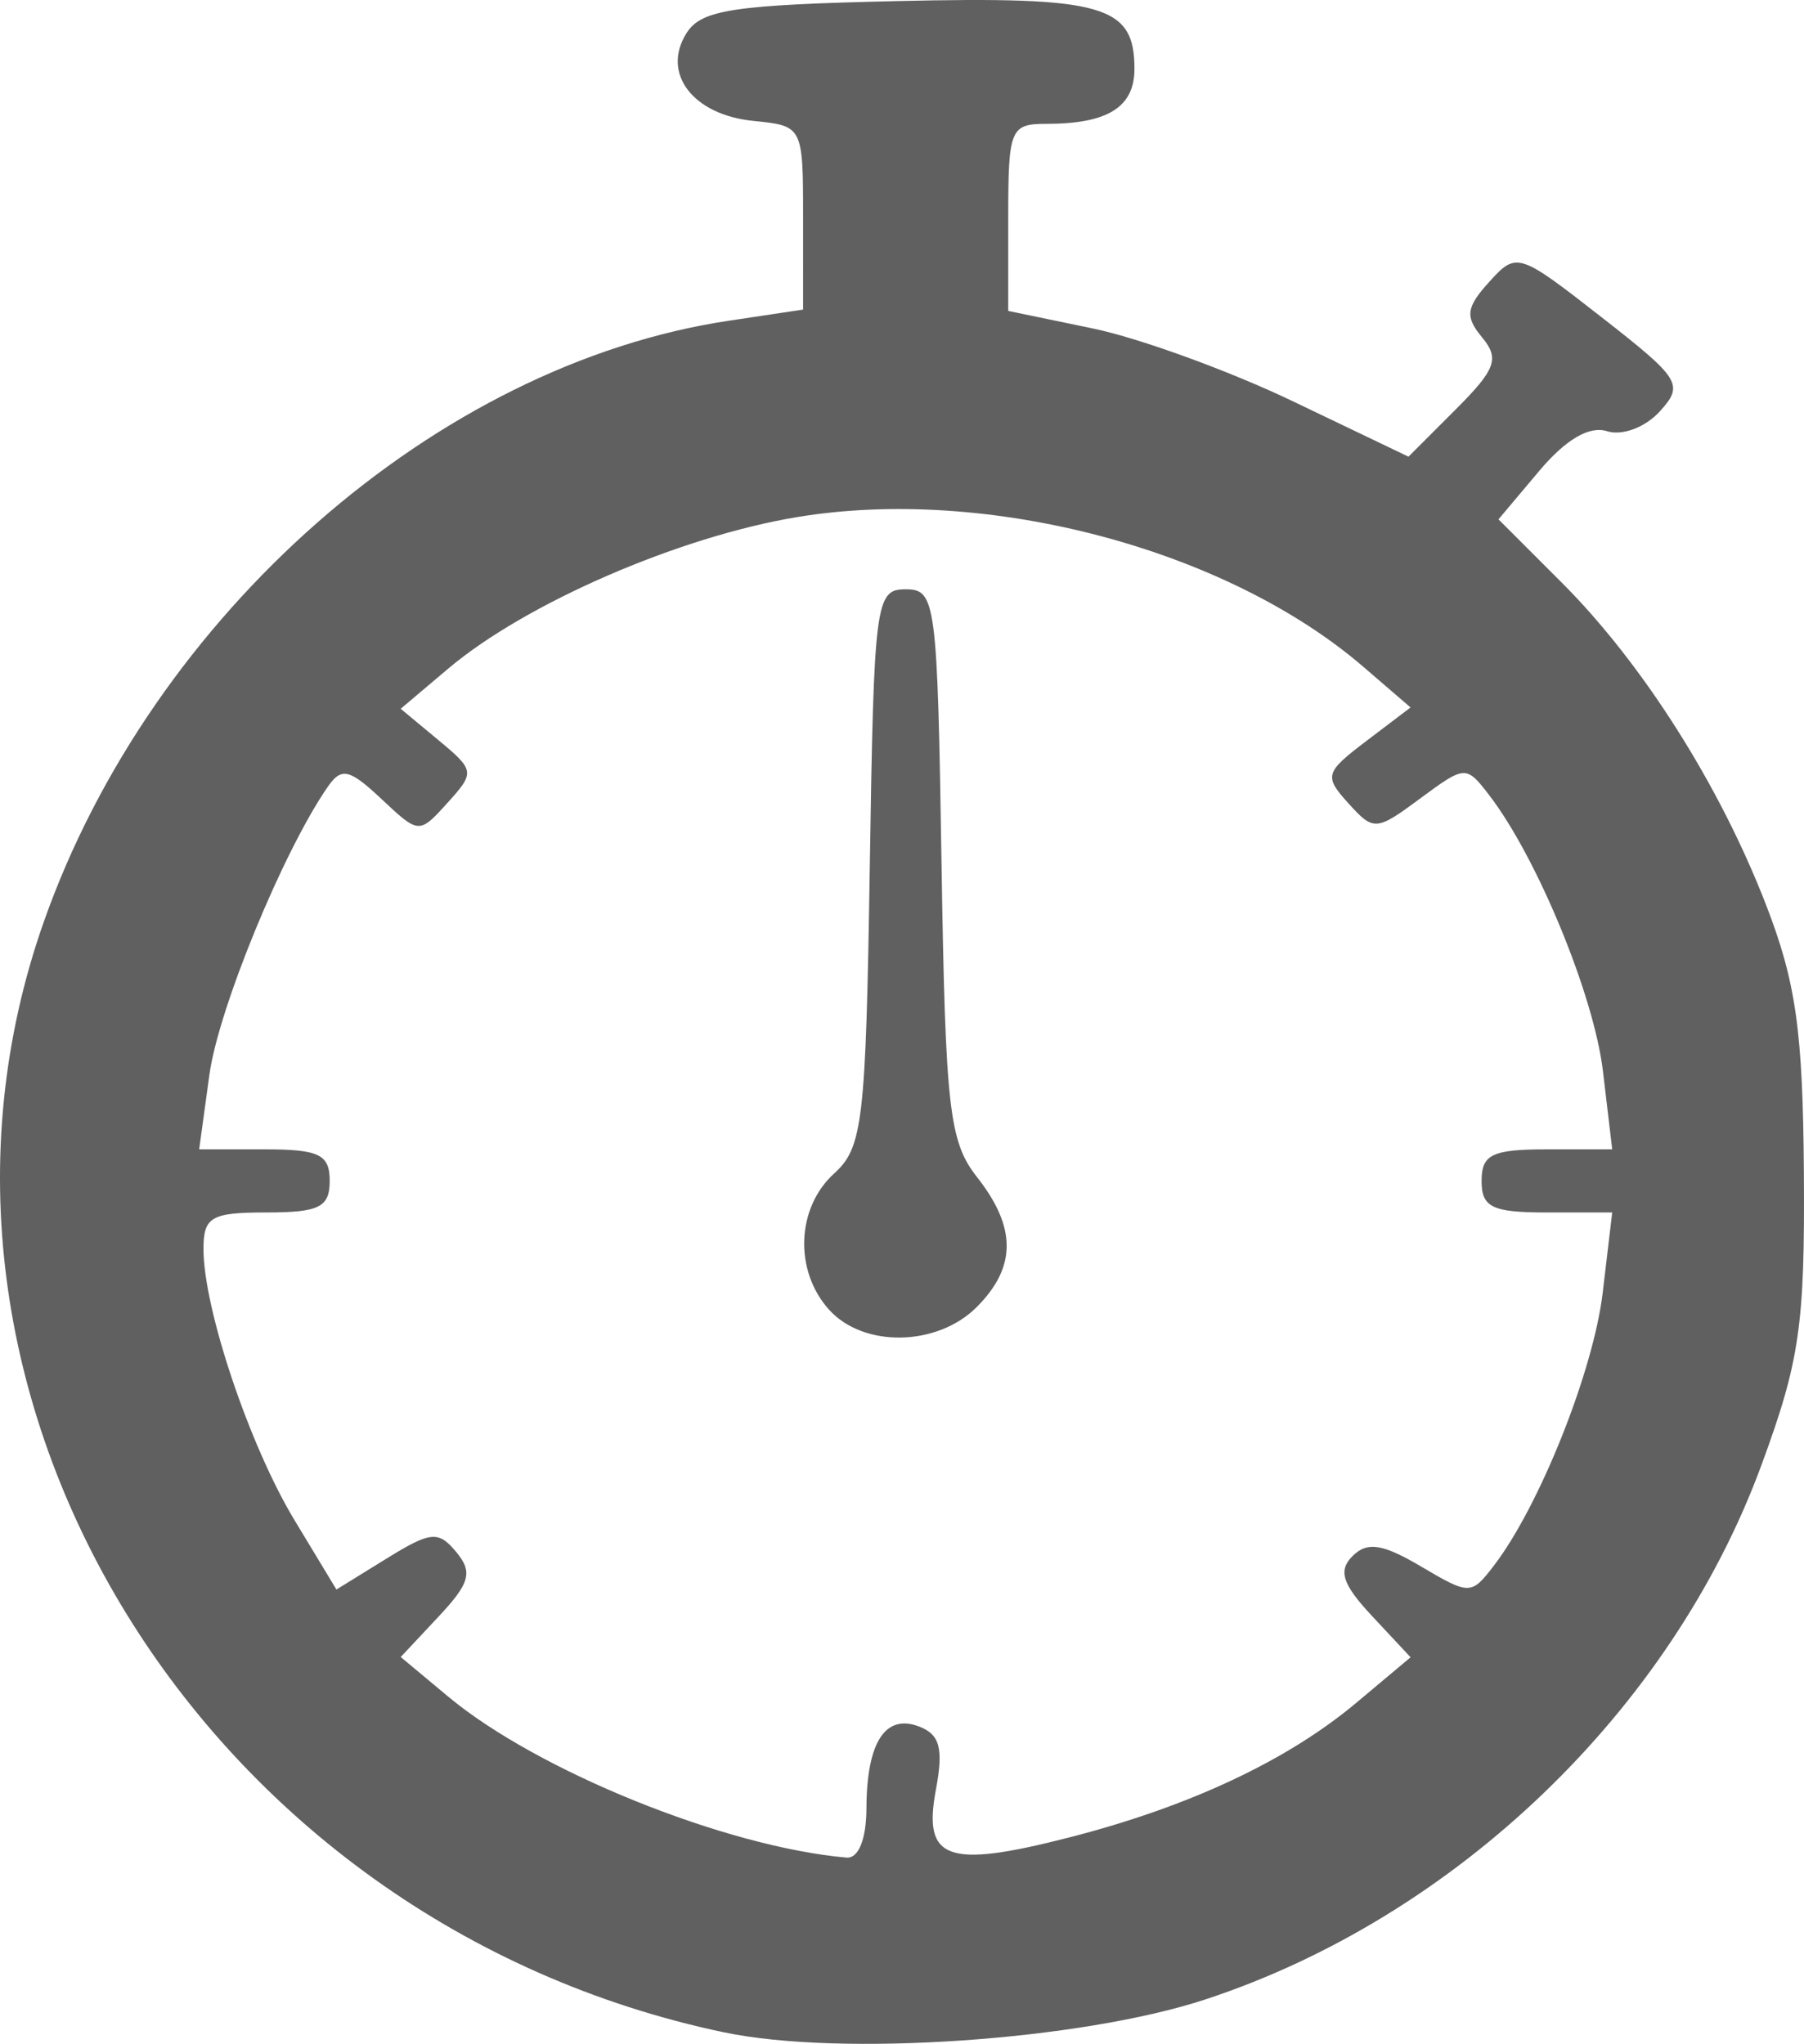 <svg xmlns="http://www.w3.org/2000/svg" viewBox="0 0 152.436 172.731" height="172.731" width="152.436"><path d="M61.193 171.759c-44.137-9.269-71.546-54.023-57.488-93.868 9.163-25.973 33.227-47.089 57.874-50.785l6.281-.942V18.4c0-7.731-.018-7.766-4.199-8.182-5.115-.509-7.79-4.021-5.652-7.418C59.255.821 61.962.41 75.815.091 93.248-.31 95.86.437 95.86 5.82c0 3.237-2.257 4.646-7.442 4.646-3.048 0-3.224.433-3.224 7.905v7.905l7.16 1.486c3.938.817 11.547 3.589 16.91 6.159l9.75 4.673L123 34.608c3.391-3.391 3.725-4.299 2.239-6.09-1.459-1.759-1.361-2.53.6-4.697 2.306-2.548 2.471-2.496 9.471 2.971 6.703 5.235 6.996 5.706 4.947 7.97-1.226 1.354-3.178 2.088-4.467 1.679-1.493-.474-3.487.696-5.73 3.361l-3.44 4.088 5.333 5.333c6.837 6.837 13.35 17.108 17.274 27.241 2.535 6.546 3.116 10.666 3.199 22.667.088 12.87-.352 15.896-3.592 24.7-7.613 20.686-25.809 38.172-46.974 45.14-10.54 3.47-30.797 4.857-40.667 2.785zm12.02-18.958c.026-5.562 1.593-7.987 4.451-6.89 1.761.676 2.072 1.856 1.414 5.364-1.109 5.909.966 6.649 11.248 4.015 10.142-2.598 18.447-6.493 24.288-11.392l4.578-3.839-3.249-3.48c-2.522-2.701-2.892-3.837-1.654-5.075s2.534-1.041 5.789.882c4.096 2.419 4.239 2.418 6.139-.054 3.864-5.027 8.426-16.466 9.211-23.095l.802-6.77h-5.519c-4.63 0-5.519-.429-5.519-2.667 0-2.237.889-2.667 5.519-2.667h5.519l-.782-6.6c-.758-6.398-5.553-18.043-9.602-23.319-1.956-2.549-2.038-2.546-5.841.266-3.729 2.757-3.929 2.771-6.066.41-2.077-2.295-1.986-2.61 1.521-5.272l3.731-2.83-4-3.443c-11.569-9.957-31.766-15.299-47.816-12.649-9.996 1.651-22.966 7.285-29.517 12.822l-4 3.381 3.182 2.644c3.083 2.562 3.107 2.727.775 5.304-2.401 2.653-2.415 2.652-5.585-.326-2.714-2.55-3.377-2.699-4.539-1.021-3.763 5.435-9.232 18.745-9.998 24.329l-.864 6.303h5.515c4.626 0 5.515.43 5.515 2.667 0 2.222-.889 2.667-5.333 2.667-4.689 0-5.333.374-5.333 3.091 0 5.039 3.881 16.603 7.687 22.904l3.547 5.872 4.216-2.605c3.76-2.324 4.399-2.385 5.912-.561 1.411 1.7 1.158 2.619-1.499 5.457l-3.196 3.412 4 3.337c7.539 6.29 23.432 12.717 33.667 13.614 1.018.089 1.675-1.541 1.687-4.187zm-3.147-42.105c-2.982-3.295-2.783-8.627.43-11.535 2.407-2.179 2.668-4.429 3-25.873.348-22.477.478-23.487 3.03-23.487 2.55 0 2.683 1.011 3.032 23.164.327 20.723.643 23.517 3 26.513 3.35 4.259 3.34 7.617-.032 10.99-3.332 3.332-9.549 3.445-12.46.228z" fill="#606060"/></svg>